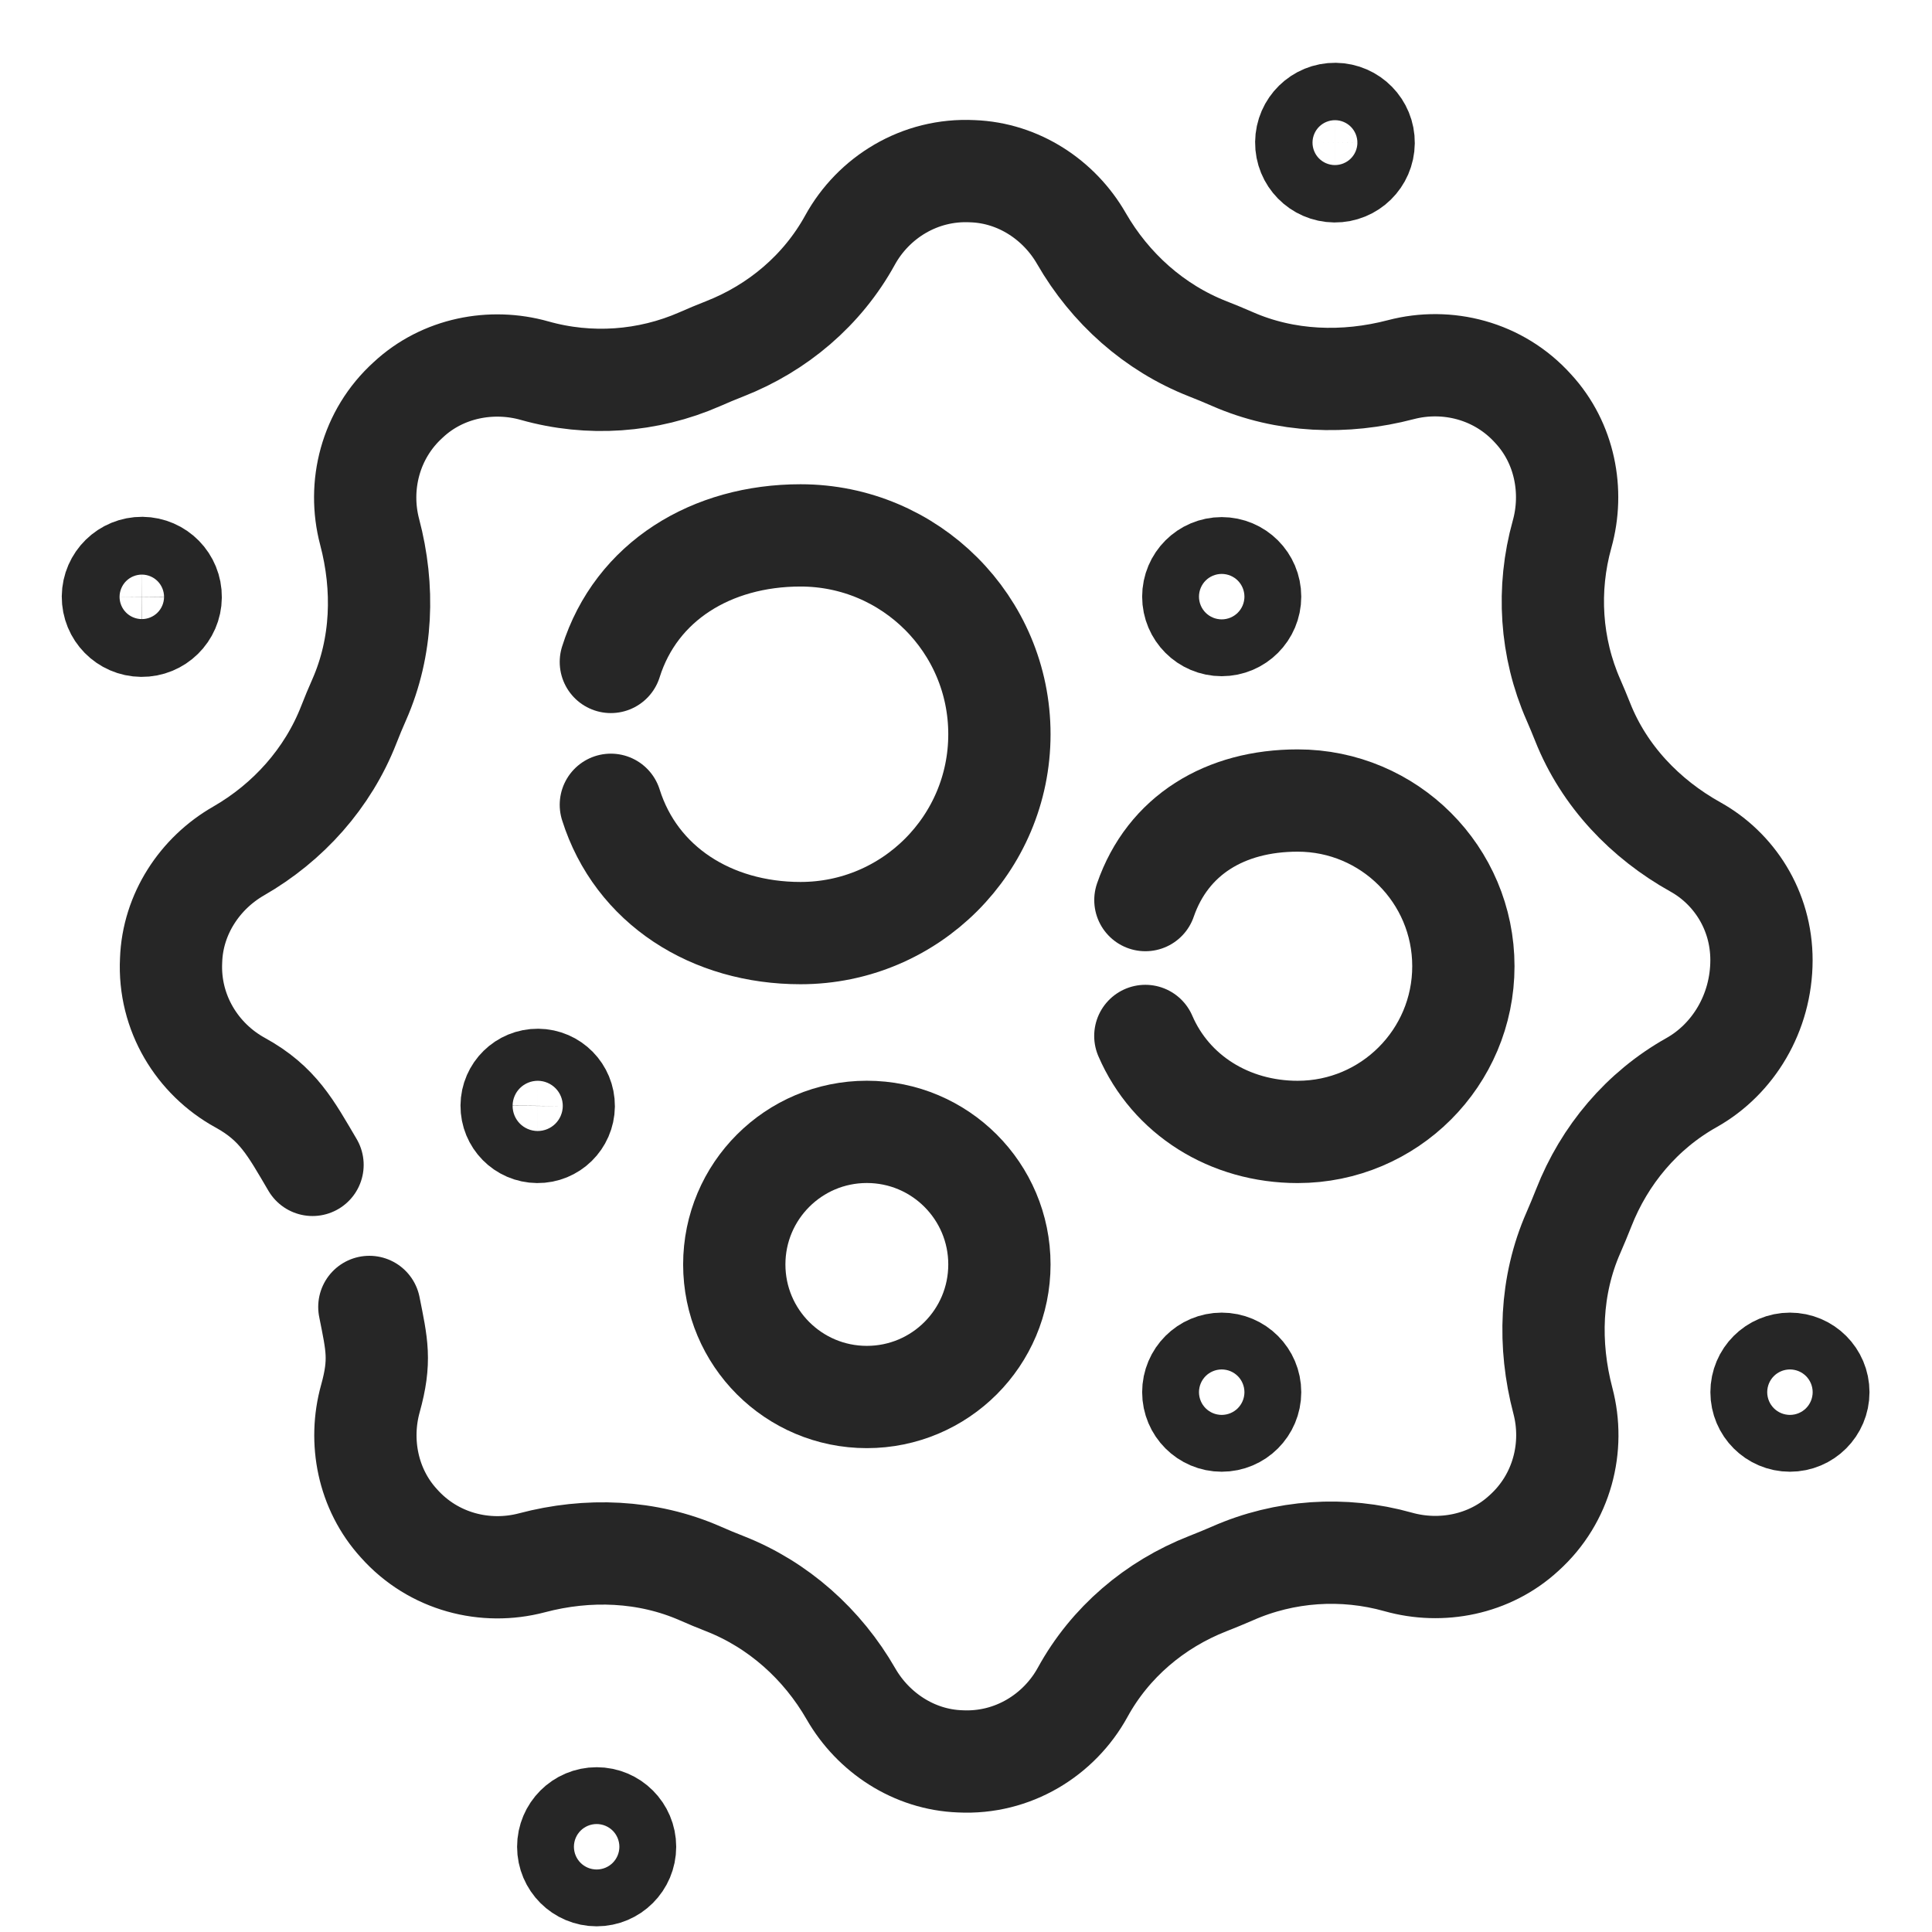 <svg width="34" height="34" viewBox="0 0 34 34" fill="none" xmlns="http://www.w3.org/2000/svg">
<path d="M6.5 23C6.634 23.672 6.704 23.945 6.518 24.614C6.31 25.362 6.47 26.207 7.021 26.809C7.63 27.493 8.546 27.718 9.36 27.503C10.345 27.242 11.39 27.281 12.323 27.69C12.465 27.753 12.608 27.812 12.754 27.869C13.696 28.238 14.473 28.934 14.977 29.812C15.365 30.486 16.08 30.968 16.898 30.997C17.826 31.044 18.641 30.532 19.053 29.782C19.535 28.902 20.322 28.235 21.256 27.869C21.403 27.811 21.548 27.752 21.692 27.689C22.608 27.285 23.641 27.216 24.605 27.487C25.36 27.7 26.215 27.538 26.82 26.979C27.496 26.37 27.718 25.459 27.504 24.65C27.245 23.666 27.28 22.623 27.69 21.692C27.753 21.548 27.813 21.402 27.871 21.256C28.235 20.326 28.896 19.541 29.768 19.052C30.501 18.64 30.997 17.827 30.999 16.9C31 16.01 30.507 15.279 29.84 14.907C28.95 14.411 28.229 13.655 27.853 12.708C27.801 12.576 27.746 12.446 27.69 12.317C27.286 11.399 27.22 10.367 27.49 9.401C27.7 8.649 27.54 7.798 26.984 7.195C26.375 6.516 25.464 6.293 24.654 6.505C23.667 6.764 22.622 6.728 21.688 6.318C21.546 6.256 21.402 6.196 21.256 6.139C20.313 5.77 19.535 5.073 19.03 4.195C18.643 3.522 17.929 3.042 17.113 3.013C16.184 2.966 15.37 3.477 14.958 4.227C14.474 5.106 13.688 5.773 12.753 6.139C12.606 6.197 12.46 6.257 12.316 6.321C11.4 6.723 10.37 6.795 9.408 6.523C8.651 6.309 7.791 6.471 7.186 7.035C6.512 7.643 6.292 8.553 6.505 9.36C6.765 10.343 6.731 11.383 6.322 12.312C6.257 12.458 6.196 12.605 6.138 12.754C5.77 13.696 5.074 14.474 4.196 14.978C3.521 15.366 3.039 16.082 3.011 16.9C2.965 17.827 3.475 18.64 4.225 19.052C4.895 19.42 5.116 19.849 5.5 20.5" stroke="#262626" stroke-width="1.8" stroke-miterlimit="10" stroke-linecap="round" stroke-linejoin="round"/>
<path d="M10.75 14.163C11.197 15.582 12.523 16.421 14.088 16.421C16.021 16.421 17.588 14.854 17.588 12.921C17.588 10.989 16.021 9.422 14.088 9.422C12.522 9.422 11.197 10.23 10.75 11.649" stroke="#262626" stroke-width="1.8" stroke-miterlimit="10" stroke-linecap="round" stroke-linejoin="round"/>
<path d="M20.156 18.231C20.603 19.268 21.636 19.92 22.837 19.92C24.447 19.92 25.753 18.614 25.753 17.004C25.753 15.393 24.447 14.088 22.837 14.088C21.56 14.088 20.552 14.697 20.157 15.84" stroke="#262626" stroke-width="1.8" stroke-miterlimit="10" stroke-linecap="round" stroke-linejoin="round"/>
<path d="M15.255 24.585C16.544 24.585 17.588 23.541 17.588 22.252C17.588 20.964 16.544 19.919 15.255 19.919C13.966 19.919 12.922 20.964 12.922 22.252C12.922 23.541 13.966 24.585 15.255 24.585Z" stroke="#262626" stroke-width="1.8" stroke-miterlimit="10" stroke-linecap="round" stroke-linejoin="round"/>
<path d="M21.5 11C21.776 11 22 10.776 22 10.5C22 10.224 21.776 10 21.5 10C21.224 10 21 10.224 21 10.5C21 10.776 21.224 11 21.5 11Z" stroke="#262626" stroke-width="1.8" stroke-miterlimit="10" stroke-linecap="round" stroke-linejoin="round"/>
<path d="M21.5 25C21.776 25 22 24.776 22 24.5C22 24.224 21.776 24 21.5 24C21.224 24 21 24.224 21 24.5C21 24.776 21.224 25 21.5 25Z" stroke="#262626" stroke-width="1.8" stroke-miterlimit="10" stroke-linecap="round" stroke-linejoin="round"/>
<path d="M9.921 19.466C9.923 19.213 9.719 19.006 9.466 19.004C9.213 19.002 9.006 19.205 9.004 19.458C9.002 19.711 9.205 19.918 9.458 19.92C9.711 19.923 9.918 19.719 9.921 19.466Z" stroke="#262626" stroke-width="1.8" stroke-miterlimit="10" stroke-linecap="round" stroke-linejoin="round"/>
<path d="M23.998 2.515C24.001 2.237 23.777 2.008 23.498 2.005C23.219 2.002 22.991 2.226 22.988 2.505C22.985 2.784 23.209 3.012 23.488 3.015C23.767 3.018 23.995 2.794 23.998 2.515Z" stroke="#262626" stroke-width="1.8" stroke-miterlimit="10" stroke-linecap="round" stroke-linejoin="round"/>
<path d="M10.5 33C10.776 33 11 32.776 11 32.5C11 32.224 10.776 32 10.5 32C10.224 32 10 32.224 10 32.5C10 32.776 10.224 33 10.5 33Z" stroke="#262626" stroke-width="1.8" stroke-miterlimit="10" stroke-linecap="round" stroke-linejoin="round"/>
<path d="M31.5 25C31.776 25 32 24.776 32 24.5C32 24.224 31.776 24 31.5 24C31.224 24 31 24.224 31 24.5C31 24.776 31.224 25 31.5 25Z" stroke="#262626" stroke-width="1.8" stroke-miterlimit="10" stroke-linecap="round" stroke-linejoin="round"/>
<path d="M3.004 10.509C3.007 10.228 2.782 9.998 2.501 9.995C2.22 9.993 1.99 10.218 1.987 10.499C1.985 10.78 2.21 11.009 2.491 11.012C2.772 11.015 3.002 10.789 3.004 10.509Z" stroke="#262626" stroke-width="1.8" stroke-miterlimit="10" stroke-linecap="round" stroke-linejoin="round"/>
</svg>
